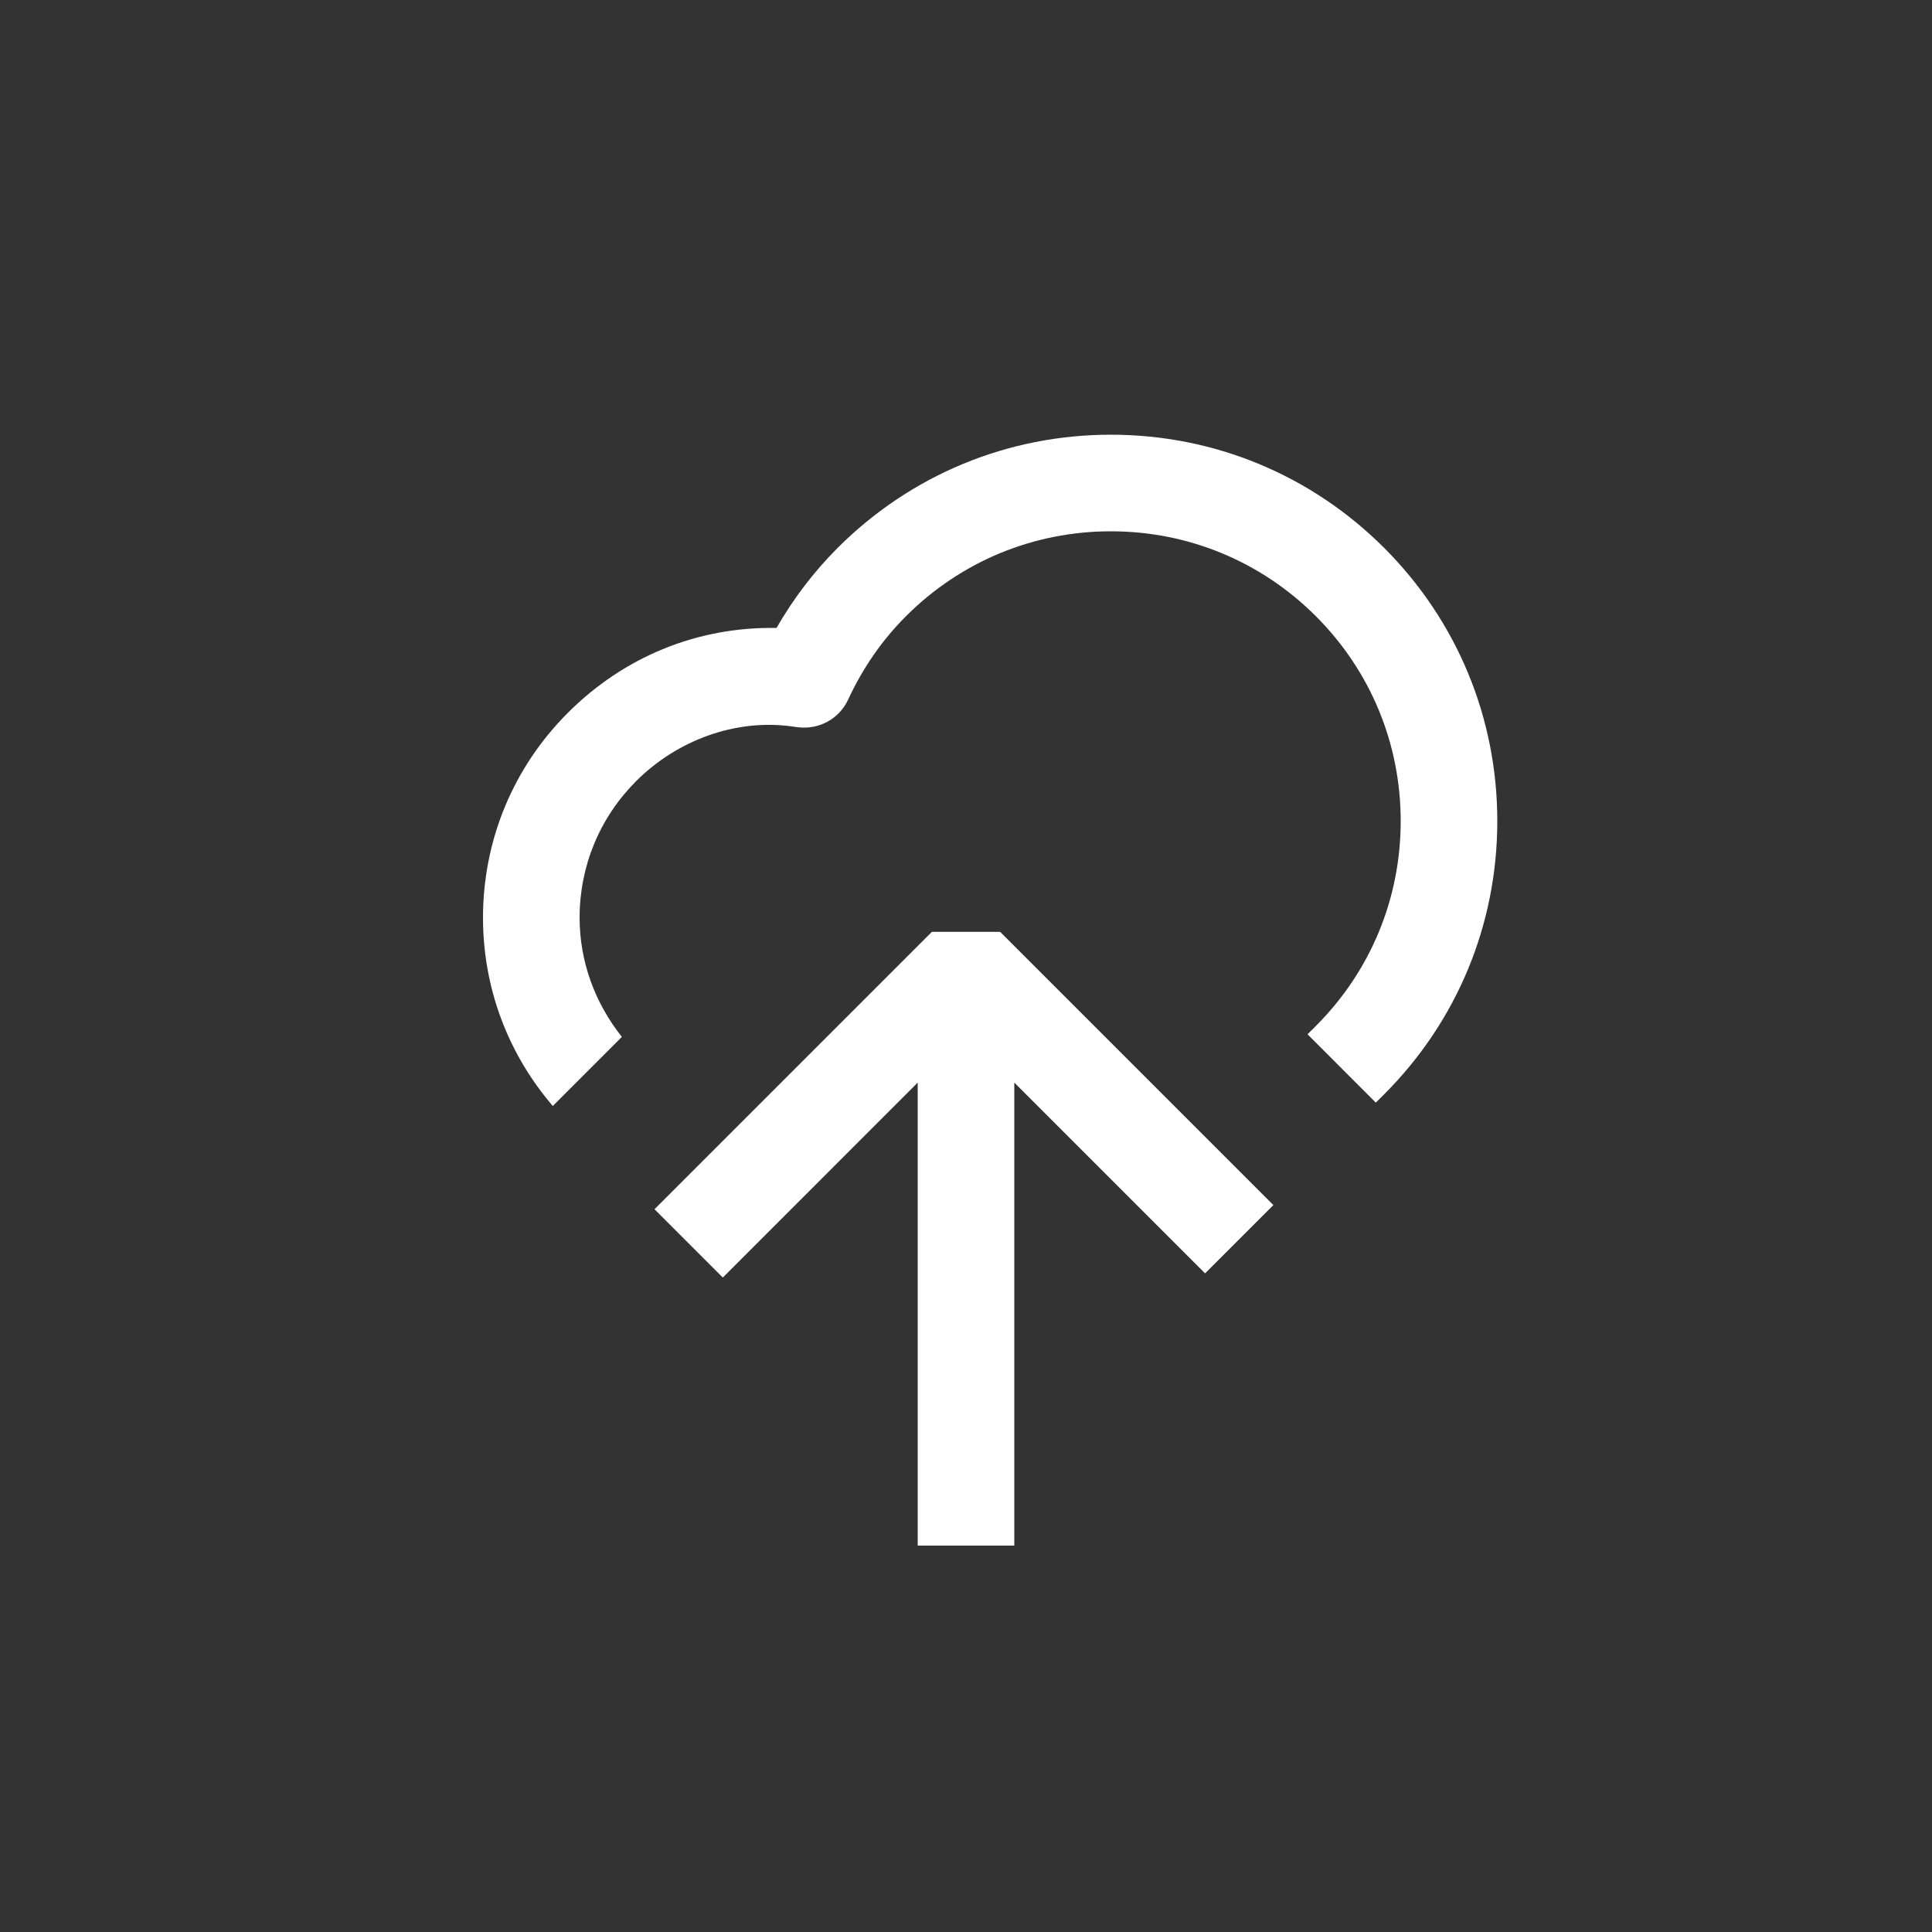 <svg xmlns="http://www.w3.org/2000/svg" width="40" height="40" viewBox="0 0 40 40" fill="none"><rect x="0" y="0" width="40" height="40" fill="#333333" stroke="none"/><path d="M23 9C25.136 9 27.145 9.832 28.657 11.343C30.168 12.854 31 14.863 31 17C31 19.137 30.168 21.146 28.657 22.657L28.485 22.829L27.071 21.414L27.243 21.242C28.376 20.11 29 18.603 29 17C29 15.397 28.376 13.89 27.243 12.757C26.109 11.624 24.602 11 23 11C21.398 11 19.891 11.624 18.757 12.758C18.266 13.248 17.862 13.83 17.559 14.486C17.375 14.882 16.96 15.11 16.521 15.057L16.389 15.039C15.23 14.881 14.021 15.322 13.172 16.171C12.416 16.927 12 17.931 12 19C12 19.911 12.318 20.765 12.875 21.468L11.445 22.898C10.512 21.812 10 20.447 10 19C10 17.397 10.624 15.89 11.758 14.757C12.909 13.606 14.427 12.972 16.077 13.001C16.428 12.39 16.852 11.834 17.343 11.343C18.855 9.832 20.864 9 23 9Z" fill="#ffffff"></path><path d="M13.551 25.036L19.294 19.293H20.707L26.364 24.95L24.95 26.364L21 22.414V32H19V22.414L14.965 26.45L13.551 25.036Z" fill="#ffffff"></path></svg>